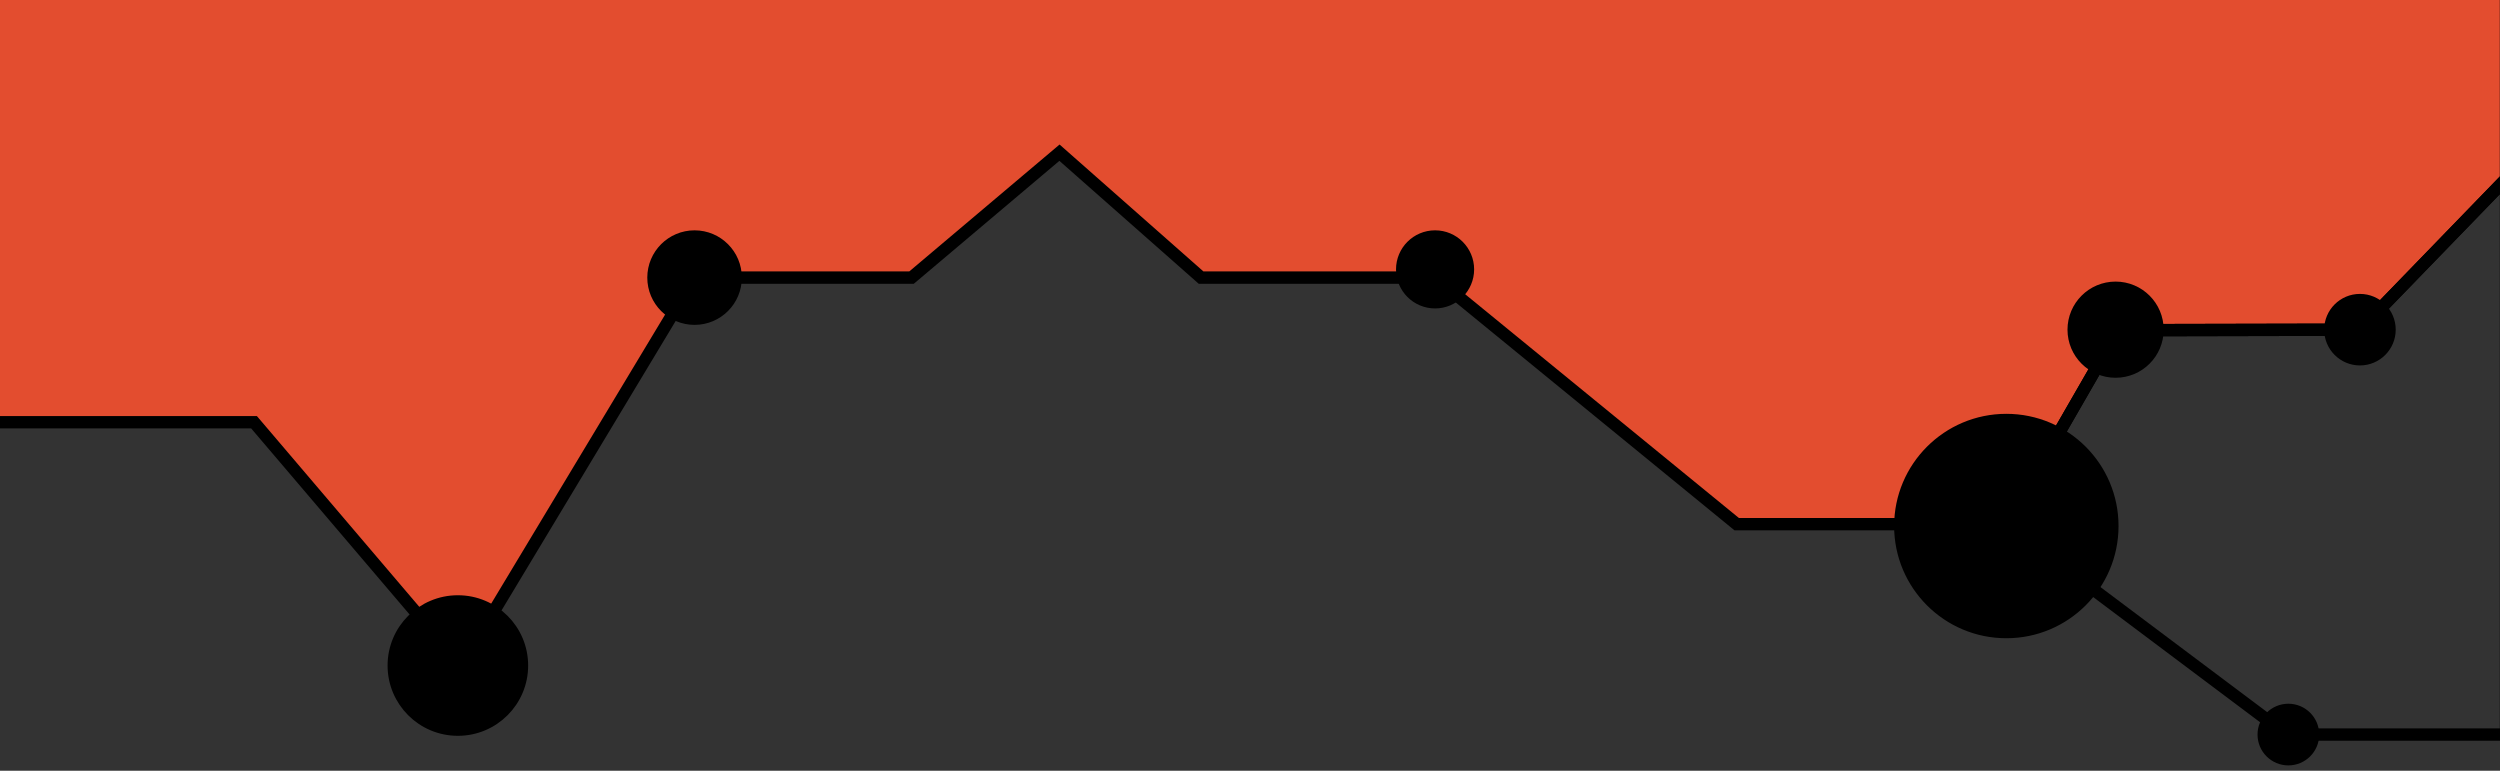 <?xml version="1.0" encoding="utf-8"?>
<!-- Generator: Adobe Illustrator 16.0.0, SVG Export Plug-In . SVG Version: 6.00 Build 0)  -->
<!DOCTYPE svg PUBLIC "-//W3C//DTD SVG 1.1//EN" "http://www.w3.org/Graphics/SVG/1.1/DTD/svg11.dtd">
<svg version="1.1" id="Layer_1" xmlns="http://www.w3.org/2000/svg" xmlns:xlink="http://www.w3.org/1999/xlink" x="0px" y="0px"
	 width="808.996px" height="249.406px" viewBox="0 0 808.996 249.406" enable-background="new 0 0 808.996 249.406"
	 xml:space="preserve">
<rect x="0" y="0" width="808.996" height="249.406" fill="#333333" stroke="none"/>
<polygon fill="#E34D2F" stroke="#000000" stroke-width="4" stroke-miterlimit="10" points="-2.004,136.64 82.207,136.64 
	149.228,215.364 224.76,89.832 294.972,89.832 342.845,49.406 388.667,89.833 464.388,89.833 561.993,169.619 649.246,169.627 
	685.397,106.853 763.675,106.683 810.93,57.917 810.93,-1.998 -2.004,-1.998 "/>
<path fill="#FFFFFF" stroke="#000000" stroke-miterlimit="10" d="M1022.996,249.406"/>
<polygon fill="none" stroke="#000000" stroke-width="4" stroke-miterlimit="10" points="649.246,169.627 649.246,169.627 
	739.996,237.704 792.845,237.704 810.93,237.704 810.93,57.917 763.675,106.683 685.397,106.853 "/>
<circle stroke="#000000" stroke-width="4" stroke-miterlimit="10" cx="148.165" cy="215.364" r="20.745"/>
<circle stroke="#000000" stroke-width="4" stroke-miterlimit="10" cx="649.246" cy="170.223" r="34.309"/>
<circle stroke="#000000" stroke-width="4" stroke-miterlimit="10" cx="224.76" cy="89.833" r="13.298"/>
<circle stroke="#000000" stroke-width="4" stroke-miterlimit="10" cx="763.675" cy="106.683" r="9.574"/>
<circle stroke="#000000" stroke-width="4" stroke-miterlimit="10" cx="684.6" cy="106.683" r="13.563"/>
<circle stroke="#000000" stroke-width="4" stroke-miterlimit="10" cx="464.388" cy="87.172" r="10.638"/>
<circle stroke="#000000" stroke-width="4" stroke-miterlimit="10" cx="740.512" cy="237.704" r="7.979"/>
</svg>
